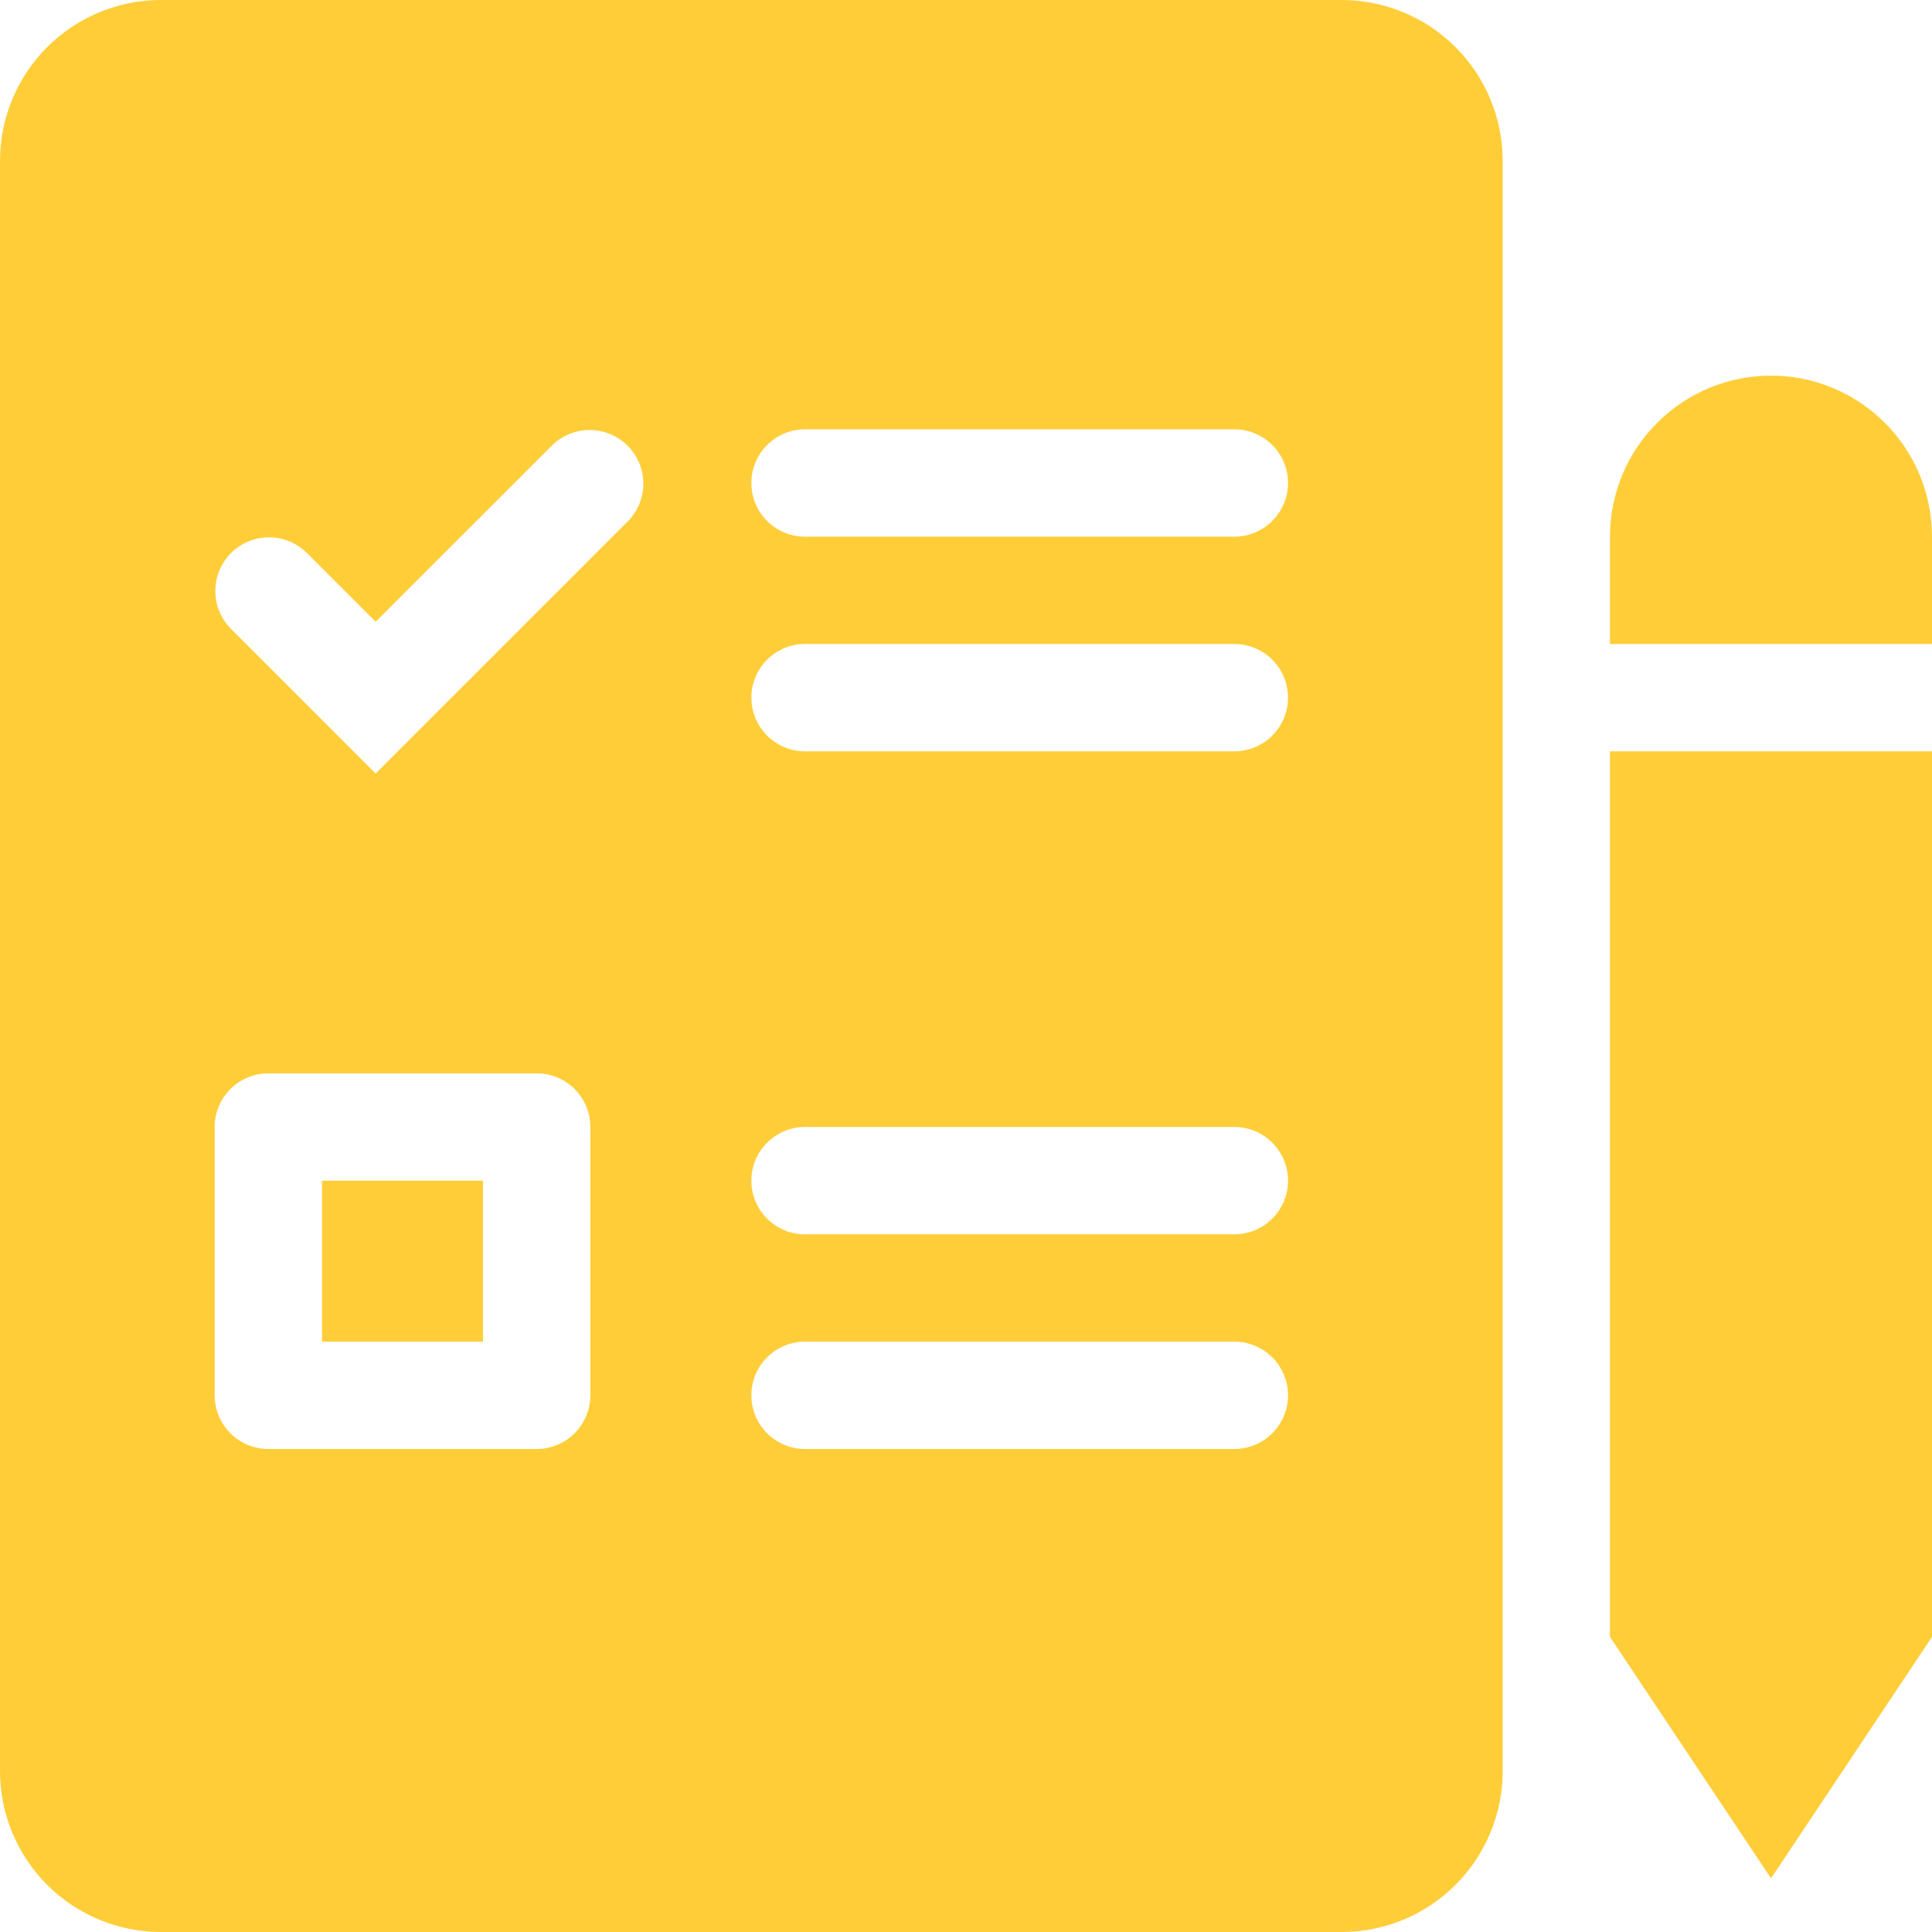 <svg width="28" height="28" viewBox="0 0 28 28" fill="none" xmlns="http://www.w3.org/2000/svg">
<path fill-rule="evenodd" clip-rule="evenodd" d="M25.667 5.444C25.048 5.444 24.454 5.69 24.017 6.128C23.579 6.565 23.333 7.159 23.333 7.778V9.333H28V7.778C28 7.159 27.754 6.565 27.317 6.128C26.879 5.69 26.285 5.444 25.667 5.444ZM28 10.889H23.333V23.722L25.667 27.222L28 23.722V10.889ZM0 2.333V25.667C0 26.285 0.246 26.879 0.683 27.317C1.121 27.754 1.714 28 2.333 28H19.444C20.063 28 20.657 27.754 21.094 27.317C21.532 26.879 21.778 26.285 21.778 25.667V2.333C21.778 1.714 21.532 1.121 21.094 0.683C20.657 0.246 20.063 0 19.444 0H2.333C1.714 0 1.121 0.246 0.683 0.683C0.246 1.121 0 1.714 0 2.333ZM10.889 7C10.889 6.794 10.971 6.596 11.117 6.45C11.263 6.304 11.46 6.222 11.667 6.222H17.889C18.095 6.222 18.293 6.304 18.439 6.45C18.585 6.596 18.667 6.794 18.667 7C18.667 7.206 18.585 7.404 18.439 7.55C18.293 7.696 18.095 7.778 17.889 7.778H11.667C11.46 7.778 11.263 7.696 11.117 7.55C10.971 7.404 10.889 7.206 10.889 7ZM11.667 9.333C11.46 9.333 11.263 9.415 11.117 9.561C10.971 9.707 10.889 9.905 10.889 10.111C10.889 10.317 10.971 10.515 11.117 10.661C11.263 10.807 11.46 10.889 11.667 10.889H17.889C18.095 10.889 18.293 10.807 18.439 10.661C18.585 10.515 18.667 10.317 18.667 10.111C18.667 9.905 18.585 9.707 18.439 9.561C18.293 9.415 18.095 9.333 17.889 9.333H11.667ZM10.889 17.111C10.889 16.905 10.971 16.707 11.117 16.561C11.263 16.415 11.46 16.333 11.667 16.333H17.889C18.095 16.333 18.293 16.415 18.439 16.561C18.585 16.707 18.667 16.905 18.667 17.111C18.667 17.317 18.585 17.515 18.439 17.661C18.293 17.807 18.095 17.889 17.889 17.889H11.667C11.46 17.889 11.263 17.807 11.117 17.661C10.971 17.515 10.889 17.317 10.889 17.111ZM11.667 19.444C11.46 19.444 11.263 19.526 11.117 19.672C10.971 19.818 10.889 20.016 10.889 20.222C10.889 20.428 10.971 20.626 11.117 20.772C11.263 20.918 11.46 21 11.667 21H17.889C18.095 21 18.293 20.918 18.439 20.772C18.585 20.626 18.667 20.428 18.667 20.222C18.667 20.016 18.585 19.818 18.439 19.672C18.293 19.526 18.095 19.444 17.889 19.444H11.667ZM4.667 17.111V19.444H7V17.111H4.667ZM3.889 15.556H7.778C7.984 15.556 8.182 15.637 8.328 15.783C8.474 15.929 8.556 16.127 8.556 16.333V20.222C8.556 20.428 8.474 20.626 8.328 20.772C8.182 20.918 7.984 21 7.778 21H3.889C3.683 21 3.485 20.918 3.339 20.772C3.193 20.626 3.111 20.428 3.111 20.222V16.333C3.111 16.127 3.193 15.929 3.339 15.783C3.485 15.637 3.683 15.556 3.889 15.556ZM9.105 7.55C9.247 7.403 9.326 7.207 9.324 7.003C9.322 6.799 9.24 6.604 9.096 6.46C8.952 6.315 8.757 6.234 8.553 6.232C8.349 6.23 8.152 6.308 8.006 6.45L5.444 9.011L4.439 8.006C4.292 7.864 4.096 7.786 3.892 7.787C3.688 7.789 3.493 7.871 3.348 8.015C3.204 8.159 3.122 8.354 3.121 8.558C3.119 8.762 3.197 8.959 3.339 9.105L5.444 11.211L9.105 7.55Z" fill="#FFCD38"/>
</svg>
